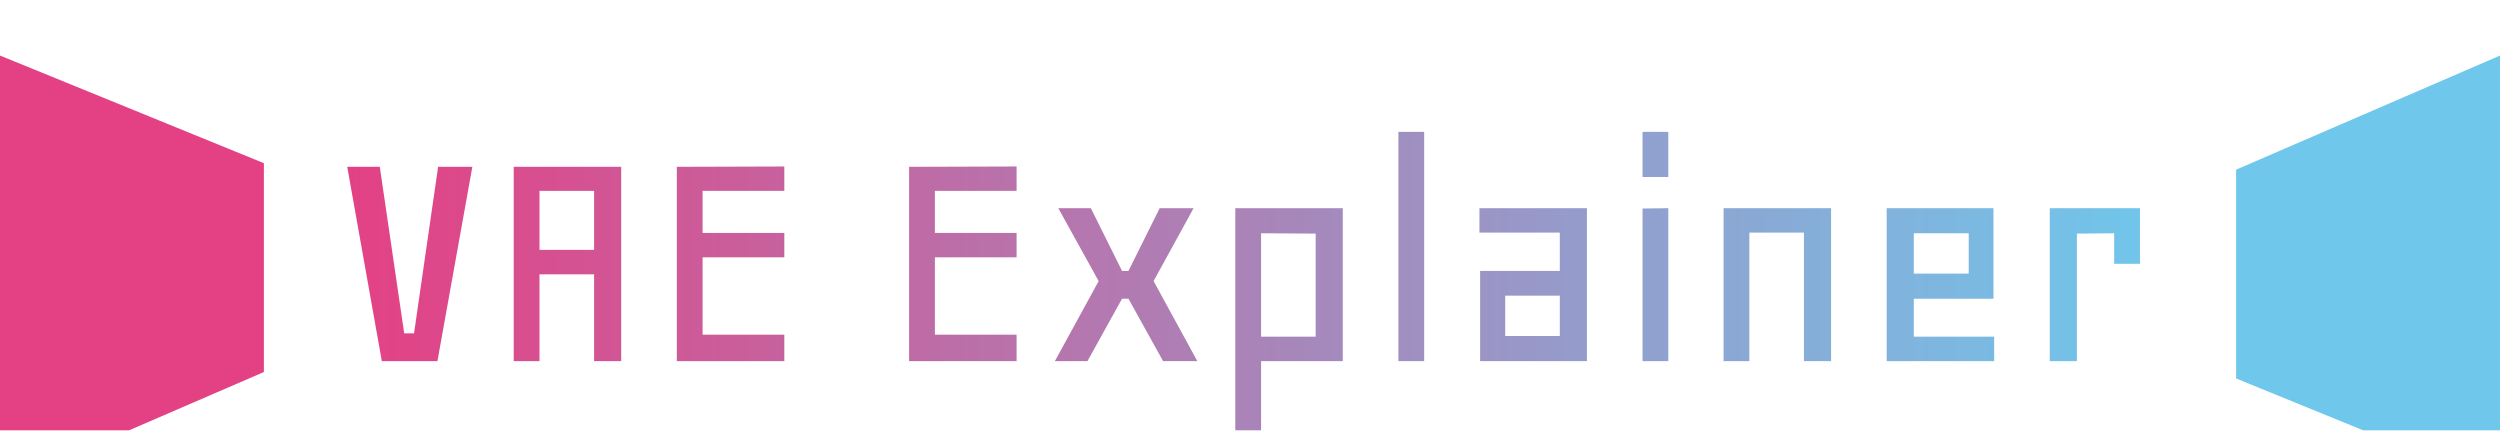 <svg width="180" height="31" viewBox="0 0 180 31" fill="none" xmlns="http://www.w3.org/2000/svg">
<g clip-path="url(#clip0_5_3)">
<g filter="url(#filter0_d_5_3)">
<path d="M34.01 8.011L31.495 22H27.491L25.001 8.011H27.345L29.102 19.998H29.811L31.544 8.011H34.01ZM38.844 9.744V13.992H42.774V9.744H38.844ZM44.727 22H42.774V15.75H38.844V22H36.988V8.011H44.727V22ZM56.471 20.096V22H48.731V8.011L56.471 7.986V9.744H50.587V12.771H56.471V14.529H50.587V20.096H56.471ZM73.194 20.096V22H65.455V8.011L73.194 7.986V9.744H67.311V12.771H73.194V14.529H67.311V20.096H73.194ZM86.207 22H83.741L81.251 17.508H80.787L78.297 22H75.953L79.103 16.238L76.197 10.989H78.541L80.787 15.506H81.251L83.497 10.989H85.939L83.058 16.238L86.207 22ZM90.797 22V27.493H88.941V10.989H96.681V22H90.797ZM90.797 12.796V20.242H94.728V12.82L90.797 12.796ZM100.685 5.496H102.54V22H100.685V5.496ZM112.306 15.506V12.747H106.52V10.989H114.259V22H106.568V15.506H112.306ZM112.306 17.288H108.375V20.193H112.306V17.288ZM118.263 11.014L120.118 10.989V22H118.263V11.014ZM118.263 5.496H120.118V8.743H118.263V5.496ZM131.837 22H129.884V12.747H125.953V22H124.098V10.989H131.837V22ZM137.794 17.508V20.242H143.58V22H135.841V10.989H143.531V17.508H137.794ZM137.794 15.701H141.749V12.796H137.794V15.701ZM152.223 12.796L149.537 12.82V22H147.584V10.989H154.078V14.993H152.223V12.796Z" fill="url(#paint0_linear_5_3)"/>
</g>
<g filter="url(#filter1_d_5_3)">
<path d="M0 0L19 7.75V22.785L0 31V0Z" fill="#E44084"/>
</g>
<g filter="url(#filter2_d_5_3)">
<path d="M180 31L161 23.25L161 8.215L180 -2.38419e-07L180 31Z" fill="#6FC7EC"/>
</g>
</g>
<defs>
<filter id="filter0_d_5_3" x="21.001" y="5.496" width="137.077" height="29.997" filterUnits="userSpaceOnUse" color-interpolation-filters="sRGB">
<feFlood flood-opacity="0" result="BackgroundImageFix"/>
<feColorMatrix in="SourceAlpha" type="matrix" values="0 0 0 0 0 0 0 0 0 0 0 0 0 0 0 0 0 0 127 0" result="hardAlpha"/>
<feOffset dy="4"/>
<feGaussianBlur stdDeviation="2"/>
<feComposite in2="hardAlpha" operator="out"/>
<feColorMatrix type="matrix" values="0 0 0 0 0 0 0 0 0 0 0 0 0 0 0 0 0 0 0.25 0"/>
<feBlend mode="normal" in2="BackgroundImageFix" result="effect1_dropShadow_5_3"/>
<feBlend mode="normal" in="SourceGraphic" in2="effect1_dropShadow_5_3" result="shape"/>
</filter>
<filter id="filter1_d_5_3" x="-4" y="0" width="27" height="39" filterUnits="userSpaceOnUse" color-interpolation-filters="sRGB">
<feFlood flood-opacity="0" result="BackgroundImageFix"/>
<feColorMatrix in="SourceAlpha" type="matrix" values="0 0 0 0 0 0 0 0 0 0 0 0 0 0 0 0 0 0 127 0" result="hardAlpha"/>
<feOffset dy="4"/>
<feGaussianBlur stdDeviation="2"/>
<feComposite in2="hardAlpha" operator="out"/>
<feColorMatrix type="matrix" values="0 0 0 0 0 0 0 0 0 0 0 0 0 0 0 0 0 0 0.25 0"/>
<feBlend mode="normal" in2="BackgroundImageFix" result="effect1_dropShadow_5_3"/>
<feBlend mode="normal" in="SourceGraphic" in2="effect1_dropShadow_5_3" result="shape"/>
</filter>
<filter id="filter2_d_5_3" x="157" y="0" width="27" height="39" filterUnits="userSpaceOnUse" color-interpolation-filters="sRGB">
<feFlood flood-opacity="0" result="BackgroundImageFix"/>
<feColorMatrix in="SourceAlpha" type="matrix" values="0 0 0 0 0 0 0 0 0 0 0 0 0 0 0 0 0 0 127 0" result="hardAlpha"/>
<feOffset dy="4"/>
<feGaussianBlur stdDeviation="2"/>
<feComposite in2="hardAlpha" operator="out"/>
<feColorMatrix type="matrix" values="0 0 0 0 0 0 0 0 0 0 0 0 0 0 0 0 0 0 0.25 0"/>
<feBlend mode="normal" in2="BackgroundImageFix" result="effect1_dropShadow_5_3"/>
<feBlend mode="normal" in="SourceGraphic" in2="effect1_dropShadow_5_3" result="shape"/>
</filter>
<linearGradient id="paint0_linear_5_3" x1="24" y1="15" x2="156" y2="15" gradientUnits="userSpaceOnUse">
<stop stop-color="#E44084"/>
<stop offset="1" stop-color="#6FC7EC"/>
</linearGradient>
<clipPath id="clip0_5_3">
<rect width="180" height="31" fill="white"/>
</clipPath>
</defs>
</svg>
